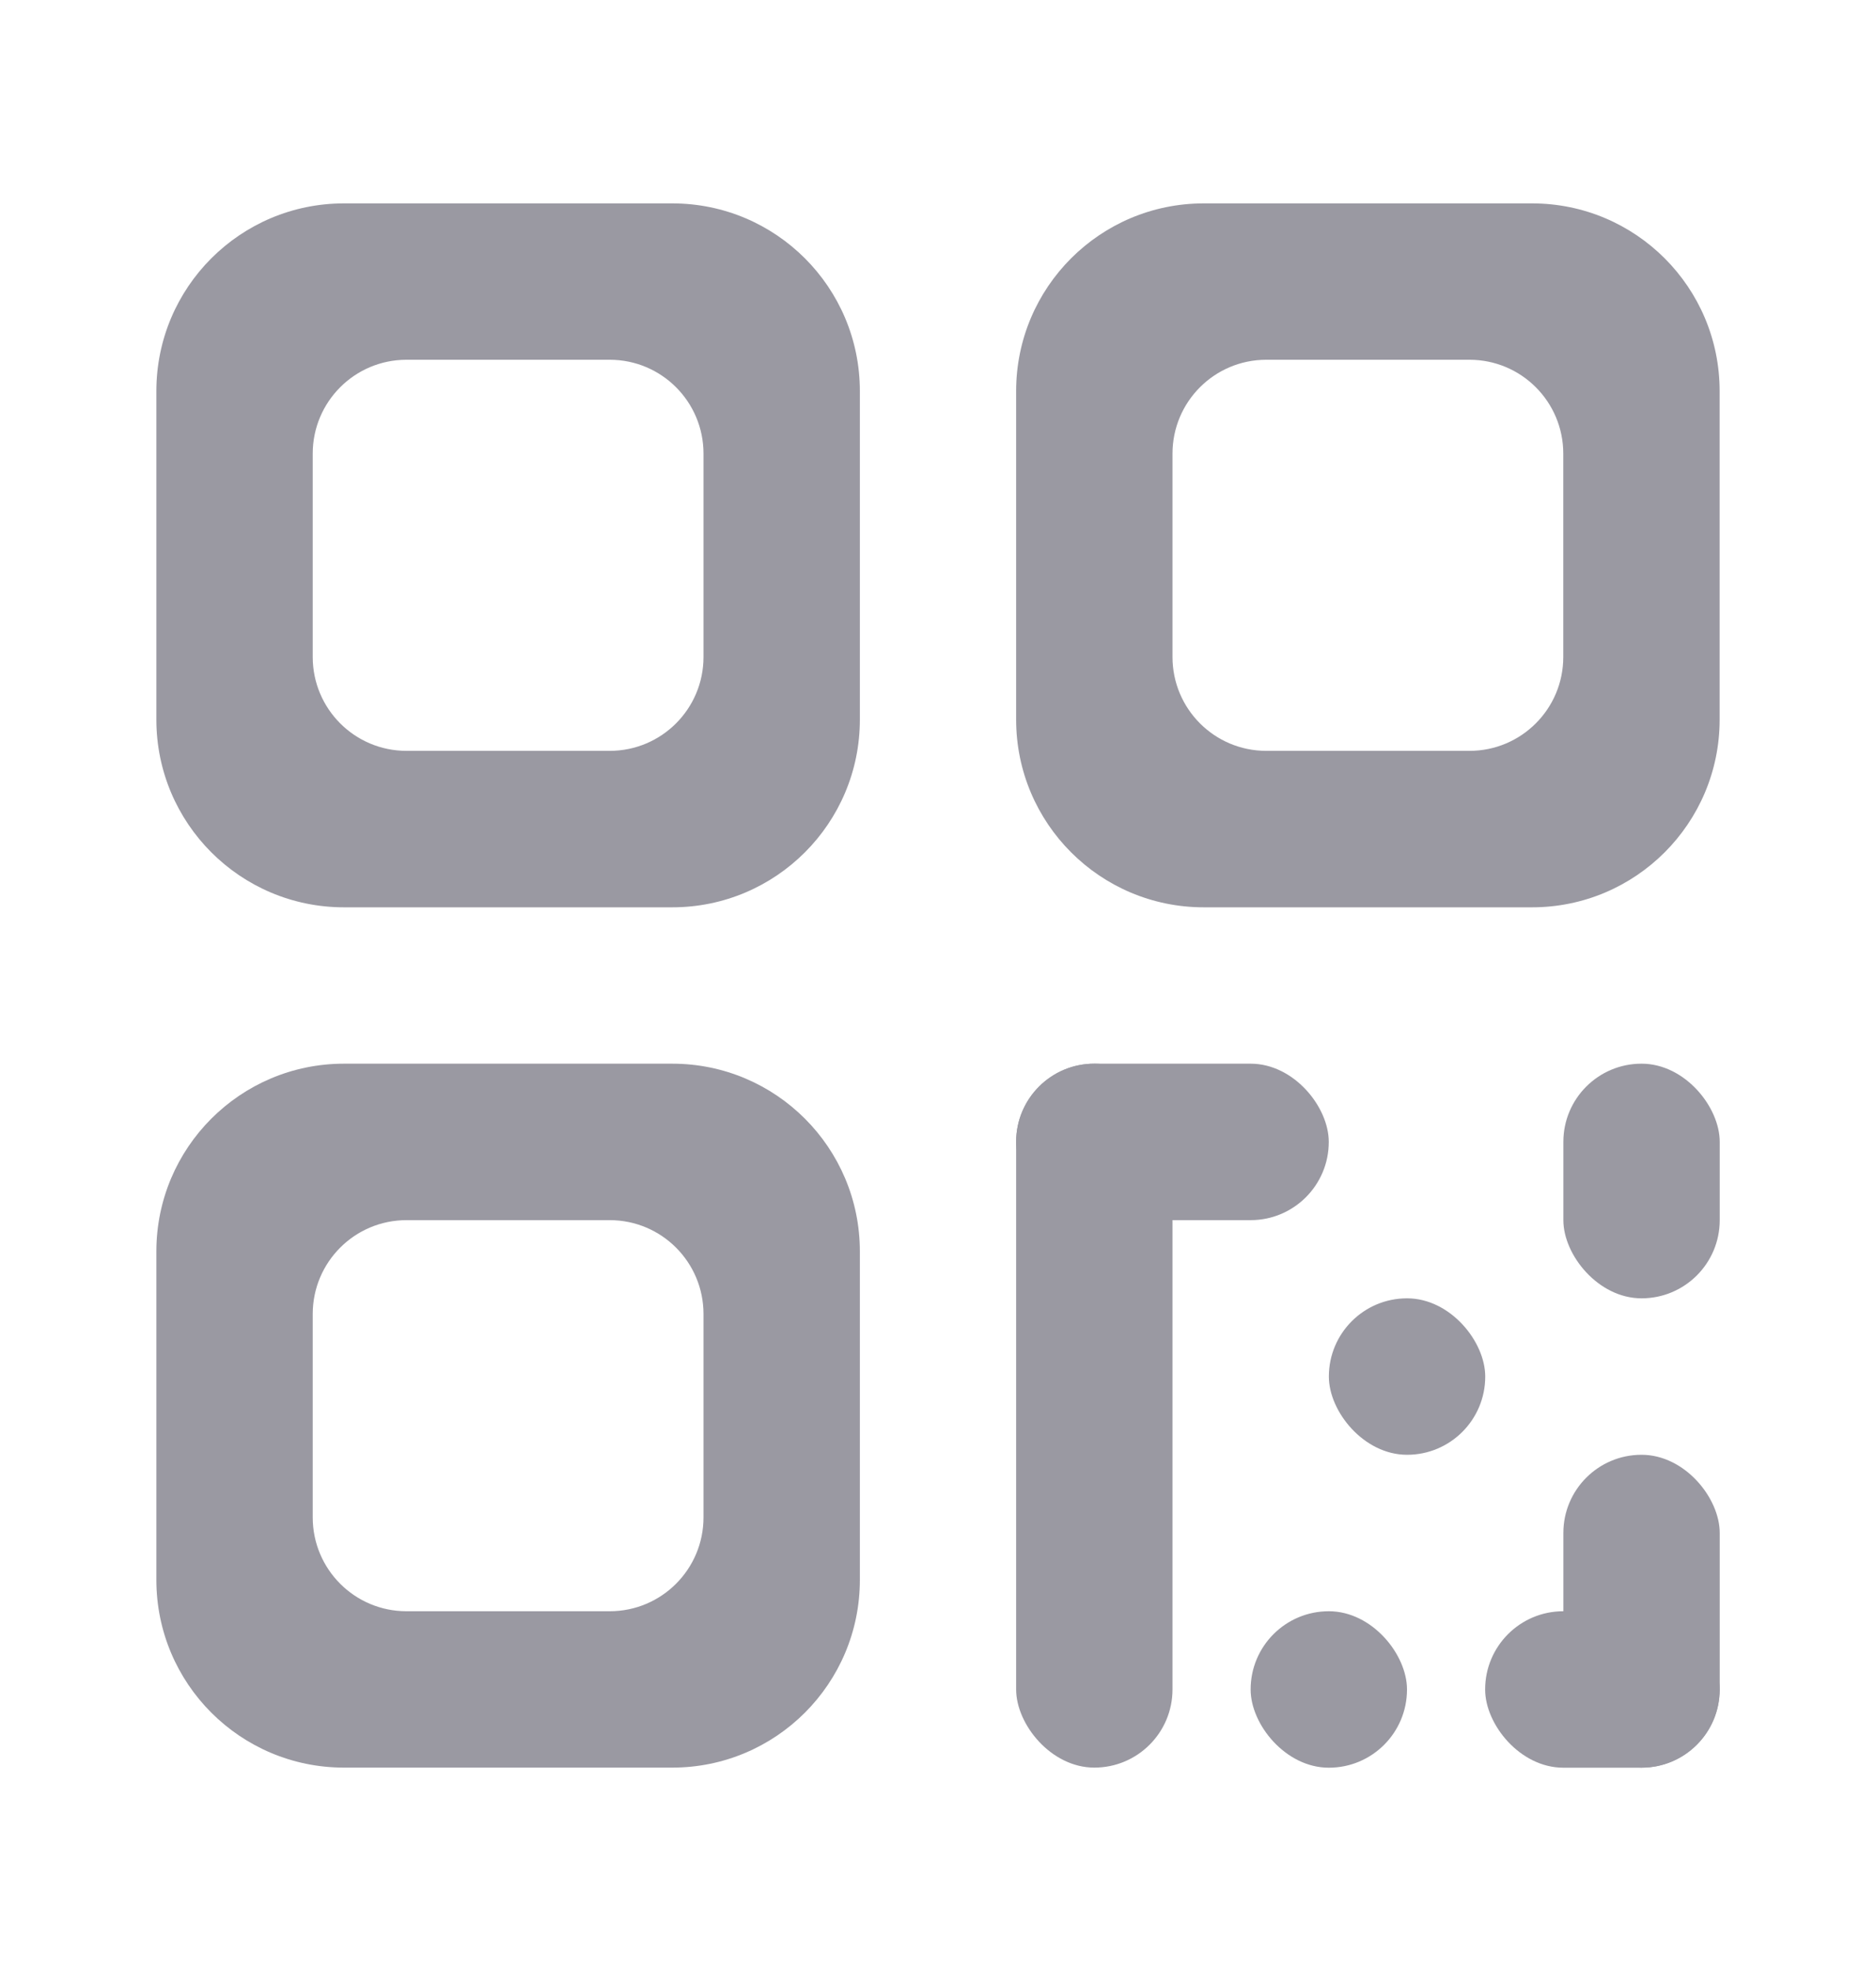 <svg width="20" height="21" viewBox="0 0 20 21" fill="none" xmlns="http://www.w3.org/2000/svg">
<path fill-rule="evenodd" clip-rule="evenodd" d="M3.667 2.167C2.562 2.167 1.667 3.062 1.667 4.167V7.667C1.667 8.771 2.562 9.667 3.667 9.667H7.167C8.272 9.667 9.167 8.771 9.167 7.667V4.167C9.167 3.062 8.272 2.167 7.167 2.167H3.667ZM4.334 3.833C3.781 3.833 3.334 4.281 3.334 4.833V7C3.334 7.552 3.781 8 4.334 8H6.5C7.053 8 7.5 7.552 7.5 7V4.833C7.5 4.281 7.053 3.833 6.5 3.833H4.334Z" fill="#9A99A2"/>
<path fill-rule="evenodd" clip-rule="evenodd" d="M3.667 11.333C2.562 11.333 1.667 12.229 1.667 13.333V16.833C1.667 17.938 2.562 18.833 3.667 18.833H7.167C8.272 18.833 9.167 17.938 9.167 16.833V13.333C9.167 12.229 8.272 11.333 7.167 11.333H3.667ZM4.334 13C3.781 13 3.334 13.448 3.334 14V16.167C3.334 16.719 3.781 17.167 4.334 17.167H6.5C7.053 17.167 7.5 16.719 7.5 16.167V14C7.5 13.448 7.053 13 6.5 13H4.334Z" fill="#9A99A2"/>
<path fill-rule="evenodd" clip-rule="evenodd" d="M12.833 2.167C11.728 2.167 10.833 3.062 10.833 4.167V7.667C10.833 8.771 11.728 9.667 12.833 9.667H16.333C17.438 9.667 18.333 8.771 18.333 7.667V4.167C18.333 3.062 17.438 2.167 16.333 2.167H12.833ZM13.5 3.833C12.947 3.833 12.5 4.281 12.5 4.833V7C12.5 7.552 12.947 8 13.5 8H15.666C16.219 8 16.666 7.552 16.666 7V4.833C16.666 4.281 16.219 3.833 15.666 3.833H13.5Z" fill="#9A99A2"/>
<rect x="10.833" y="11.333" width="1.667" height="7.5" rx="0.833" fill="#9A99A2"/>
<rect x="10.833" y="11.333" width="3.333" height="1.667" rx="0.833" fill="#9A99A2"/>
<rect x="16.667" y="15.5" width="1.667" height="3.333" rx="0.833" fill="#9A99A2"/>
<rect x="16.667" y="11.333" width="1.667" height="2.5" rx="0.833" fill="#9A99A2"/>
<rect x="15.833" y="17.167" width="2.5" height="1.667" rx="0.833" fill="#9A99A2"/>
<rect x="14.167" y="13.833" width="1.667" height="1.667" rx="0.833" fill="#9A99A2"/>
<rect x="13.333" y="17.167" width="1.667" height="1.667" rx="0.833" fill="#9A99A2"/>
</svg>
